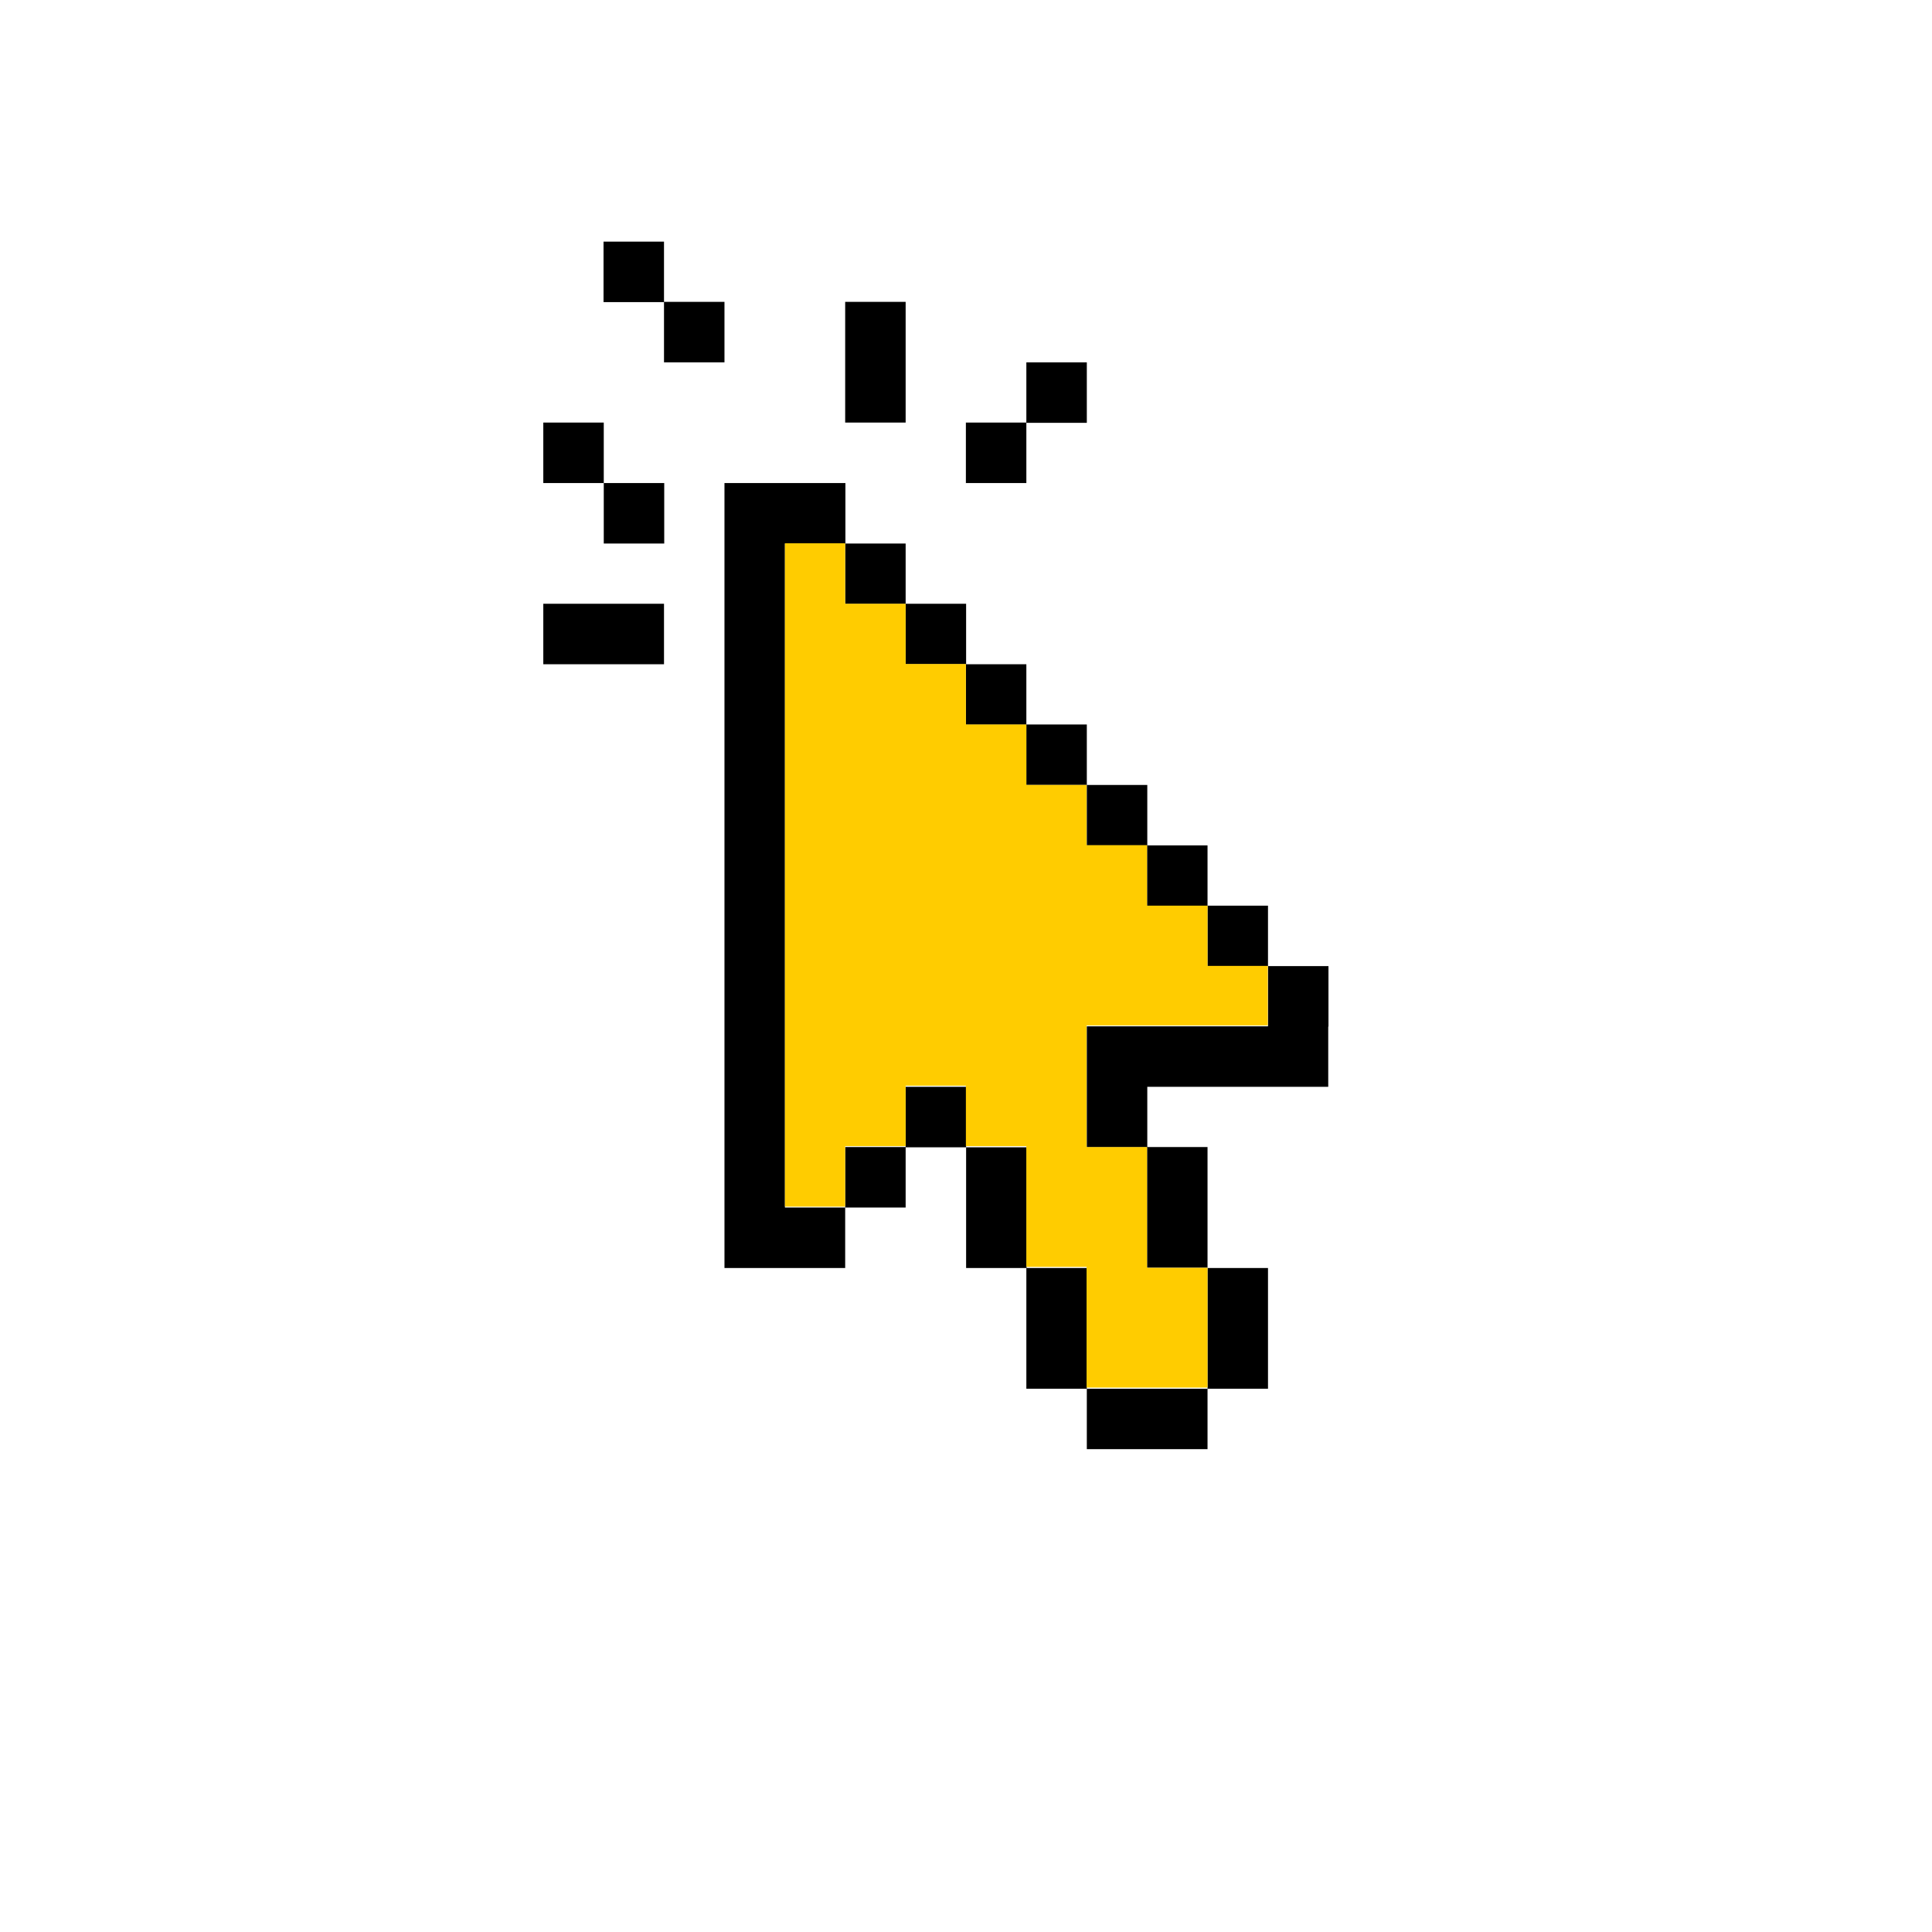 <?xml version="1.0" encoding="UTF-8" standalone="no"?>
<!-- Created with Inkscape (http://www.inkscape.org/) -->

<svg
   width="32"
   height="32"
   viewBox="0 0 8.467 8.467"
   version="1.1"
   id="svg1"
   inkscape:version="1.3 (0e150ed6c4, 2023-07-21)"
   sodipodi:docname="pointer-pixel.svg"
   xmlns:inkscape="http://www.inkscape.org/namespaces/inkscape"
   xmlns:sodipodi="http://sodipodi.sourceforge.net/DTD/sodipodi-0.dtd"
   xmlns="http://www.w3.org/2000/svg"
   xmlns:svg="http://www.w3.org/2000/svg">
  <sodipodi:namedview
     id="namedview1"
     pagecolor="#505050"
     bordercolor="#eeeeee"
     borderopacity="1"
     inkscape:showpageshadow="0"
     inkscape:pageopacity="0"
     inkscape:pagecheckerboard="0"
     inkscape:deskcolor="#505050"
     inkscape:document-units="px"
     showgrid="true"
     inkscape:zoom="22.627417"
     inkscape:cx="9.0598056"
     inkscape:cy="14.03165"
     inkscape:window-width="1920"
     inkscape:window-height="1129"
     inkscape:window-x="-8"
     inkscape:window-y="235"
     inkscape:window-maximized="1"
     inkscape:current-layer="layer2">
    <inkscape:grid
       id="grid1"
       units="px"
       originx="0"
       originy="0"
       spacingx="0.265"
       spacingy="0.265"
       empcolor="#0099e5"
       empopacity="0.302"
       color="#0099e5"
       opacity="0.149"
       empspacing="4"
       dotted="false"
       gridanglex="30"
       gridanglez="30"
       visible="true" />
  </sodipodi:namedview>
  <defs
     id="defs1" />
  <g
     inkscape:label="Outlines"
     inkscape:groupmode="layer"
     id="layer1"
     transform="translate(1.323,0.265)">
    <path
       id="rect77"
       style="stroke-width:0.265;stroke-linejoin:round;paint-order:stroke fill markers"
       d="m 1.587,0.794 c -0.088,0 -0.176,0 -0.265,0 0,0.088 0,0.176 0,0.265 0.088,0 0.176,0 0.265,0 0,-0.088 0,-0.176 0,-0.265 z M 1.852,1.058 c -0.088,0 -0.176,0 -0.265,0 0,0.088 0,0.176 0,0.265 0.088,0 0.176,0 0.265,0 0,-0.088 0,-0.176 0,-0.265 z M 1.058,2.381 c 0.176,0 0.353,0 0.529,0 0,0.088 0,0.176 0,0.265 -0.176,0 -0.353,0 -0.529,0 0,-0.088 0,-0.176 0,-0.265 z m 0.265,-0.794 c -0.088,0 -0.176,0 -0.265,0 0,0.088 0,0.176 0,0.265 0.088,0 0.176,0 0.265,0 0,-0.088 0,-0.176 0,-0.265 z m 0.265,0.265 c -0.088,0 -0.176,0 -0.265,0 0,0.088 0,0.176 0,0.265 0.088,0 0.176,0 0.265,0 0,-0.088 0,-0.176 0,-0.265 z M 3.175,1.323 c 0.088,0 0.176,0 0.265,0 0,0.088 0,0.176 0,0.265 -0.088,0 -0.176,0 -0.265,0 0,-0.088 0,-0.176 0,-0.265 z M 2.91,1.587 c 0.088,0 0.176,0 0.265,0 0,0.088 0,0.176 0,0.265 -0.088,0 -0.176,0 -0.265,0 0,-0.088 0,-0.176 0,-0.265 z M 2.381,1.058 c 0.088,0 0.176,0 0.265,0 0,0.176 0,0.353 0,0.529 -0.088,0 -0.176,0 -0.265,0 0,-0.176 0,-0.353 0,-0.529 z M 1.852,5.027 c 0.176,0 0.353,0 0.529,0 0,0.088 0,0.176 0,0.265 -0.176,0 -0.353,0 -0.529,0 0,-0.088 0,-0.176 0,-0.265 z M 2.381,4.762 c 0.088,0 0.176,0 0.265,0 0,0.088 0,0.176 0,0.265 -0.088,0 -0.176,0 -0.265,0 0,-0.088 0,-0.176 0,-0.265 z M 2.646,4.498 c 0.088,0 0.176,0 0.265,0 0,0.088 0,0.176 0,0.265 -0.088,0 -0.176,0 -0.265,0 0,-0.088 0,-0.176 0,-0.265 z m 0.265,0.265 c 0.088,0 0.176,0 0.265,0 0,0.176 0,0.353 0,0.529 -0.088,0 -0.176,0 -0.265,0 0,-0.176 0,-0.353 0,-0.529 z M 3.175,5.292 c 0.088,0 0.176,0 0.265,0 0,0.176 0,0.353 0,0.529 -0.088,0 -0.176,0 -0.265,0 0,-0.176 0,-0.353 0,-0.529 z m 0.794,0.529 c 0,0.088 0,0.176 0,0.265 -0.176,0 -0.353,0 -0.529,0 0,-0.088 0,-0.176 0,-0.265 0.176,0 0.353,0 0.529,0 z m 0,-0.529 c 0.088,0 0.176,0 0.265,0 0,0.176 0,0.353 0,0.529 -0.088,0 -0.176,0 -0.265,0 0,-0.176 0,-0.353 0,-0.529 z M 3.704,4.762 c 0.088,0 0.176,0 0.265,0 0,0.176 0,0.353 0,0.529 -0.088,0 -0.176,0 -0.265,0 0,-0.176 0,-0.353 0,-0.529 z M 3.44,4.498 c 0.088,0 0.176,0 0.265,0 0,0.088 0,0.176 0,0.265 -0.088,0 -0.176,0 -0.265,0 0,-0.088 0,-0.176 0,-0.265 z m 0.794,-0.529 c 0.088,0 0.176,0 0.265,0 0,0.088 0,0.176 0,0.265 -0.088,0 -0.176,0 -0.265,0 0,-0.088 0,-0.176 0,-0.265 z M 3.969,3.704 c 0.088,0 0.176,0 0.265,0 0,0.088 0,0.176 0,0.265 -0.088,0 -0.176,0 -0.265,0 0,-0.088 0,-0.176 0,-0.265 z M 3.704,3.44 c 0.088,0 0.176,0 0.265,0 0,0.088 0,0.176 0,0.265 -0.088,0 -0.176,0 -0.265,0 0,-0.088 0,-0.176 0,-0.265 z M 3.44,3.175 c 0.088,0 0.176,0 0.265,0 0,0.088 0,0.176 0,0.265 -0.088,0 -0.176,0 -0.265,0 0,-0.088 0,-0.176 0,-0.265 z m 0,1.058 c 0.353,0 0.706,0 1.058,0 0,0.088 0,0.176 0,0.265 -0.353,0 -0.706,0 -1.058,0 0,-0.088 0,-0.176 0,-0.265 z M 3.175,2.91 c 0.088,0 0.176,0 0.265,0 0,0.088 0,0.176 0,0.265 -0.088,0 -0.176,0 -0.265,0 0,-0.088 0,-0.176 0,-0.265 z M 2.91,2.646 c 0.088,0 0.176,0 0.265,0 0,0.088 0,0.176 0,0.265 -0.088,0 -0.176,0 -0.265,0 0,-0.088 0,-0.176 0,-0.265 z M 2.646,2.381 c 0.088,0 0.176,0 0.265,0 0,0.088 0,0.176 0,0.265 -0.088,0 -0.176,0 -0.265,0 0,-0.088 0,-0.176 0,-0.265 z M 2.381,2.117 c 0.088,0 0.176,0 0.265,0 0,0.088 0,0.176 0,0.265 -0.088,0 -0.176,0 -0.265,0 0,-0.088 0,-0.176 0,-0.265 z M 2.117,1.852 c 0.088,0 0.176,0 0.265,0 0,0.088 0,0.176 0,0.265 -0.088,0 -0.176,0 -0.265,0 0,-0.088 0,-0.176 0,-0.265 z m -0.265,0 c 0.088,0 0.176,0 0.265,0 0,1.058 0,2.117 0,3.175 -0.088,0 -0.176,0 -0.265,0 0,-1.058 0,-2.117 0,-3.175 z"
       inkscape:label="outline" />
  </g>
  <g
     inkscape:groupmode="layer"
     id="layer2"
     inkscape:label="Fill Color">
    <path
       id="path76"
       style="fill:#ffcc00;stroke-width:0.004;stroke-linejoin:round;paint-order:stroke fill markers"
       inkscape:label="fill"
       d="M 4.762,5.817 V 5.552 H 4.63 4.498 V 5.288 5.023 H 4.366 4.233 V 4.891 4.758 H 4.101 3.969 V 4.891 5.023 H 3.836 3.704 V 5.155 5.288 H 3.572 3.44 V 3.834 2.381 H 3.572 3.704 V 2.514 2.646 H 3.836 3.969 V 2.778 2.91 H 4.101 4.233 V 3.043 3.175 H 4.366 4.498 V 3.307 3.44 H 4.63 4.762 V 3.572 3.704 H 4.895 5.027 V 3.836 3.969 H 5.159 5.292 V 4.101 4.233 h 0.132 0.132 V 4.364 4.494 H 5.159 4.762 V 4.76 5.027 H 4.895 5.027 V 5.292 5.556 H 5.159 5.292 V 5.819 6.081 H 5.027 4.762 Z" />
  </g>
</svg>